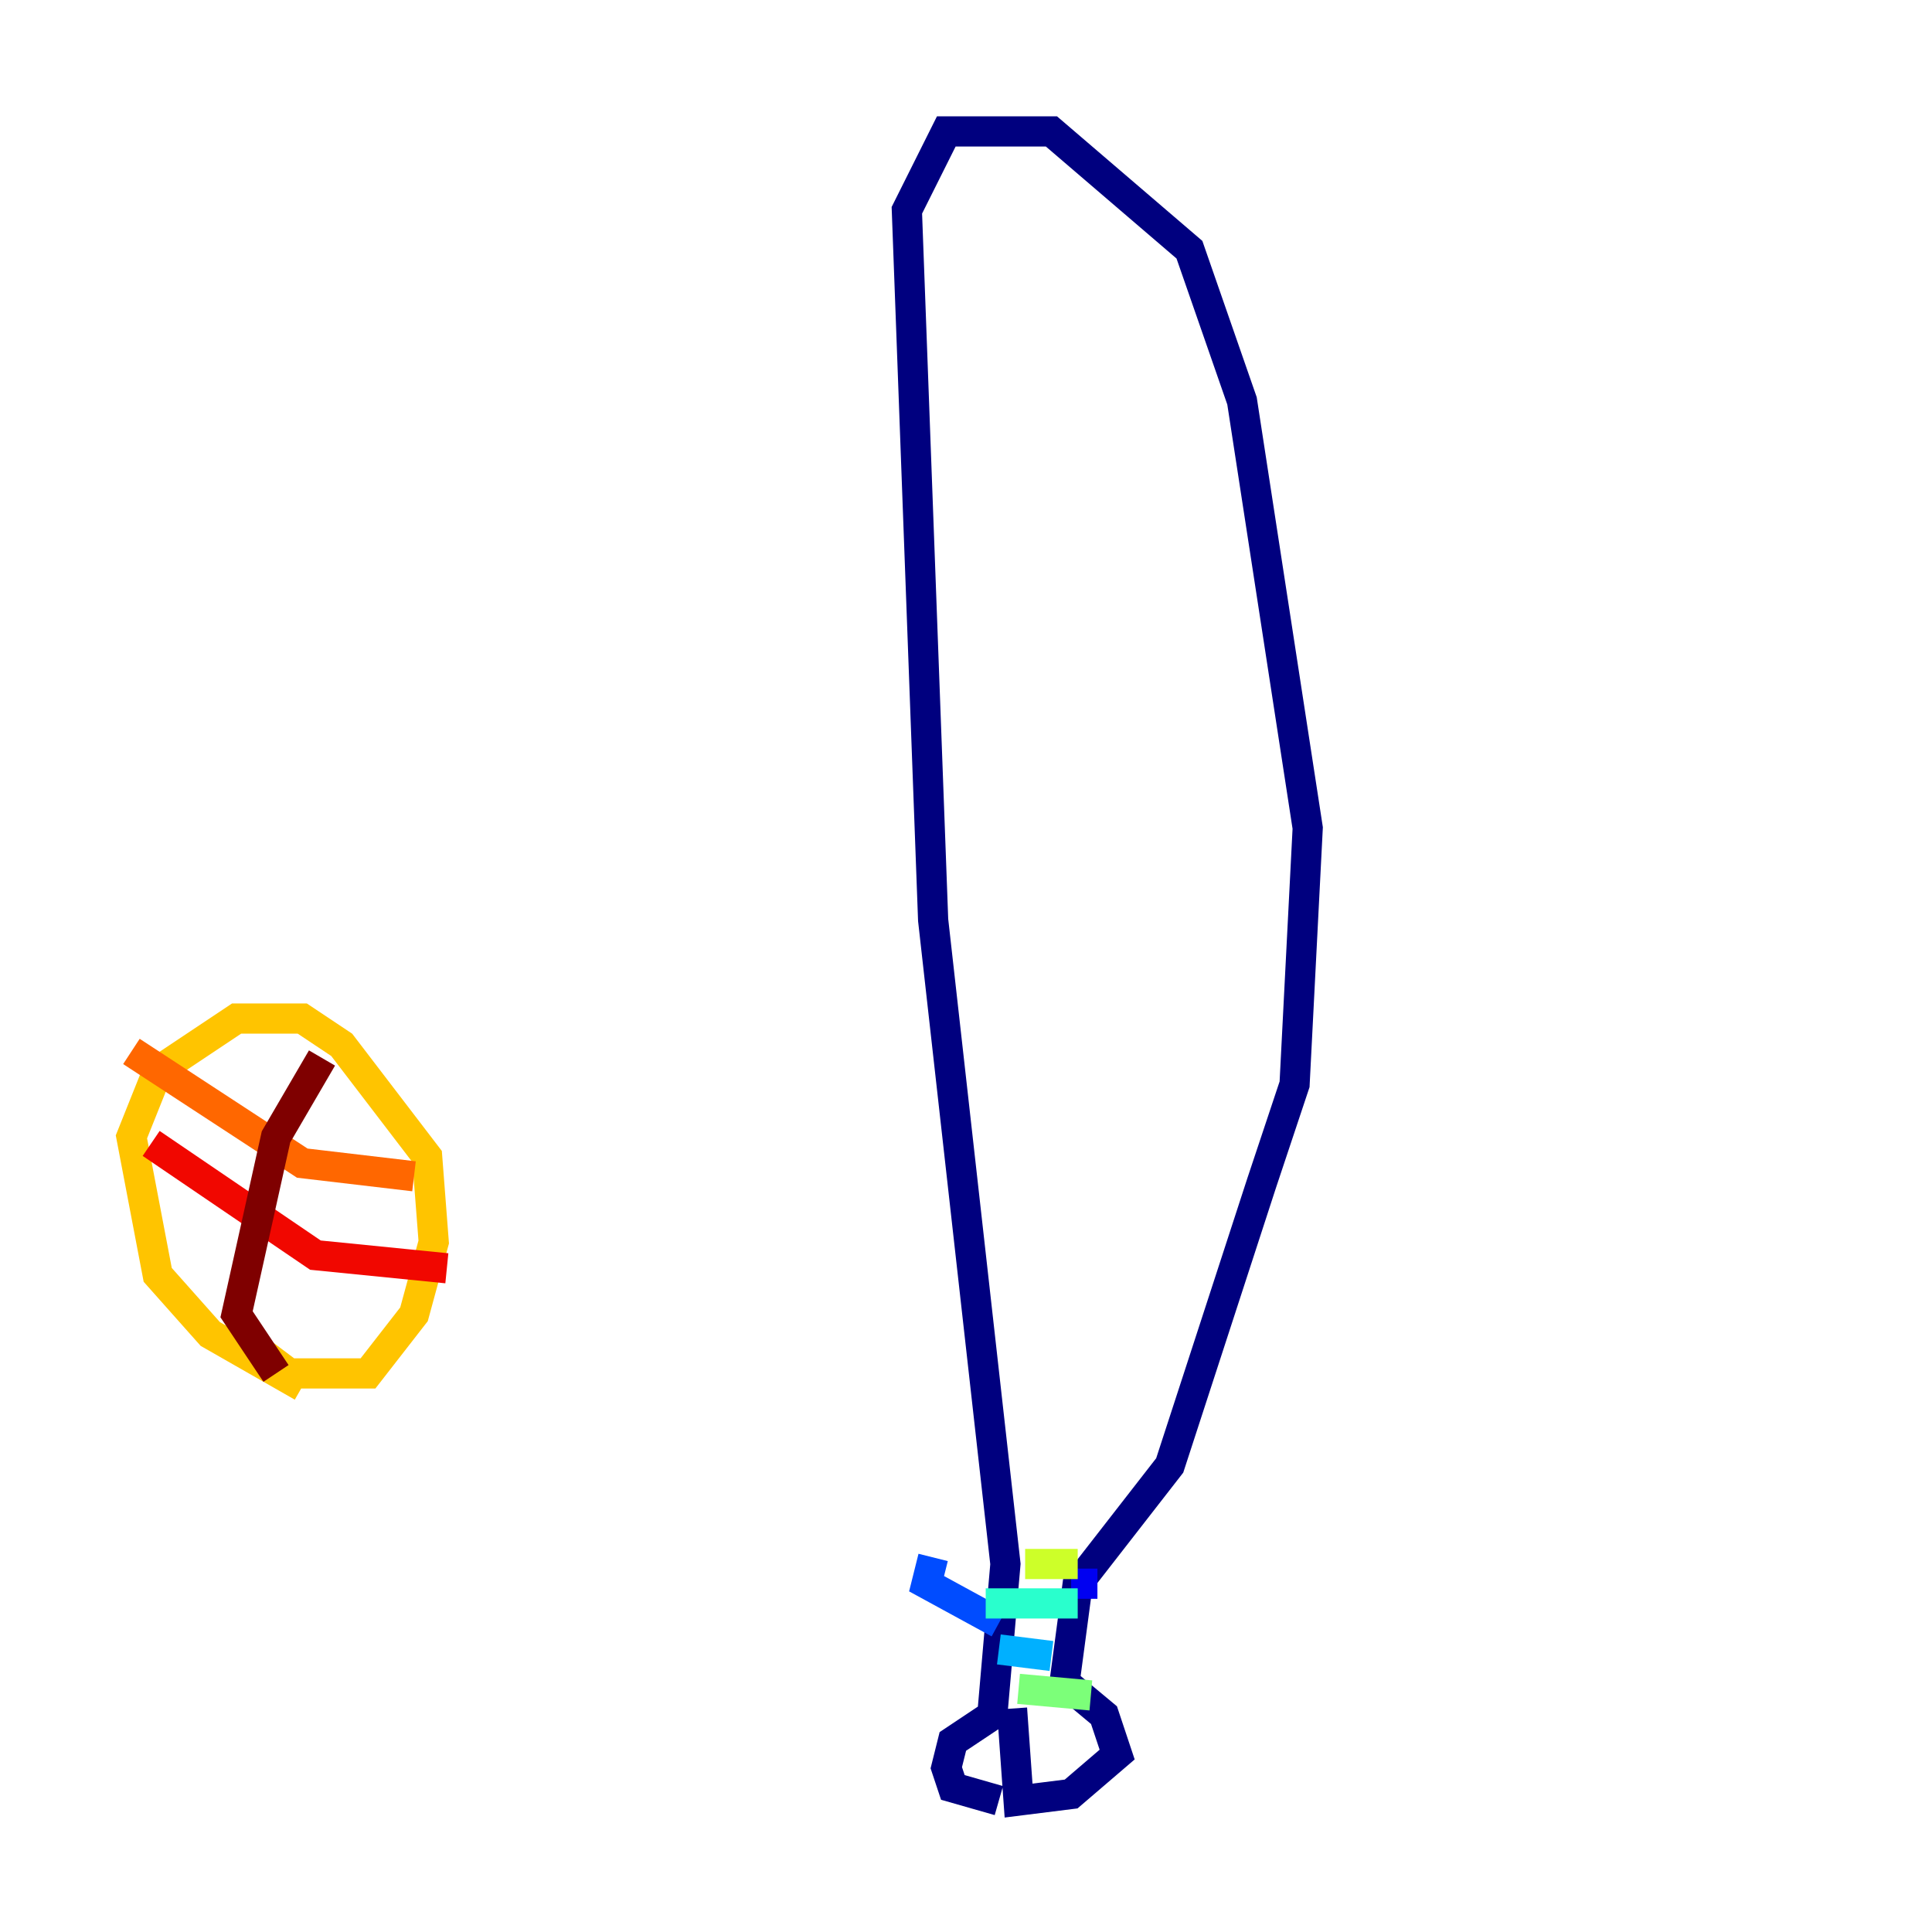 <?xml version="1.0" encoding="utf-8" ?>
<svg baseProfile="tiny" height="128" version="1.2" viewBox="0,0,128,128" width="128" xmlns="http://www.w3.org/2000/svg" xmlns:ev="http://www.w3.org/2001/xml-events" xmlns:xlink="http://www.w3.org/1999/xlink"><defs /><polyline fill="none" points="66.177,119.293 63.129,118.422 62.694,117.116 63.129,115.374 65.742,113.633 66.612,103.619 61.823,60.952 60.082,13.932 62.694,8.707 69.66,8.707 78.803,16.544 82.286,26.558 86.639,54.857 85.769,71.837 83.592,78.367 77.497,97.088 71.401,104.925 70.531,111.456 73.143,113.633 74.014,116.245 70.966,118.857 67.483,119.293 67.048,113.197" stroke="#00007f" stroke-width="2" /><polyline fill="none" points="70.966,104.925 72.707,104.925" stroke="#0000f1" stroke-width="2" /><polyline fill="none" points="61.823,103.184 61.388,104.925 66.177,107.537" stroke="#004cff" stroke-width="2" /><polyline fill="none" points="66.177,109.279 69.66,109.714" stroke="#00b0ff" stroke-width="2" /><polyline fill="none" points="65.306,106.231 71.401,106.231" stroke="#29ffcd" stroke-width="2" /><polyline fill="none" points="67.483,111.891 72.272,112.326" stroke="#7cff79" stroke-width="2" /><polyline fill="none" points="67.918,103.619 71.401,103.619" stroke="#cdff29" stroke-width="2" /><polyline fill="none" points="20.027,91.864 13.932,88.381 10.449,84.463 8.707,75.32 10.449,70.966 15.674,67.483 20.027,67.483 22.64,69.225 28.299,76.626 28.735,82.286 27.429,87.075 24.381,90.993 19.157,90.993 17.415,89.687" stroke="#ffc400" stroke-width="2" /><polyline fill="none" points="8.707,69.66 20.027,77.061 27.429,77.932" stroke="#ff6700" stroke-width="2" /><polyline fill="none" points="10.014,75.755 20.898,83.156 29.605,84.027" stroke="#f10700" stroke-width="2" /><polyline fill="none" points="21.333,70.095 18.286,75.32 15.674,87.075 18.286,90.993" stroke="#7f0000" stroke-width="2" /></svg>